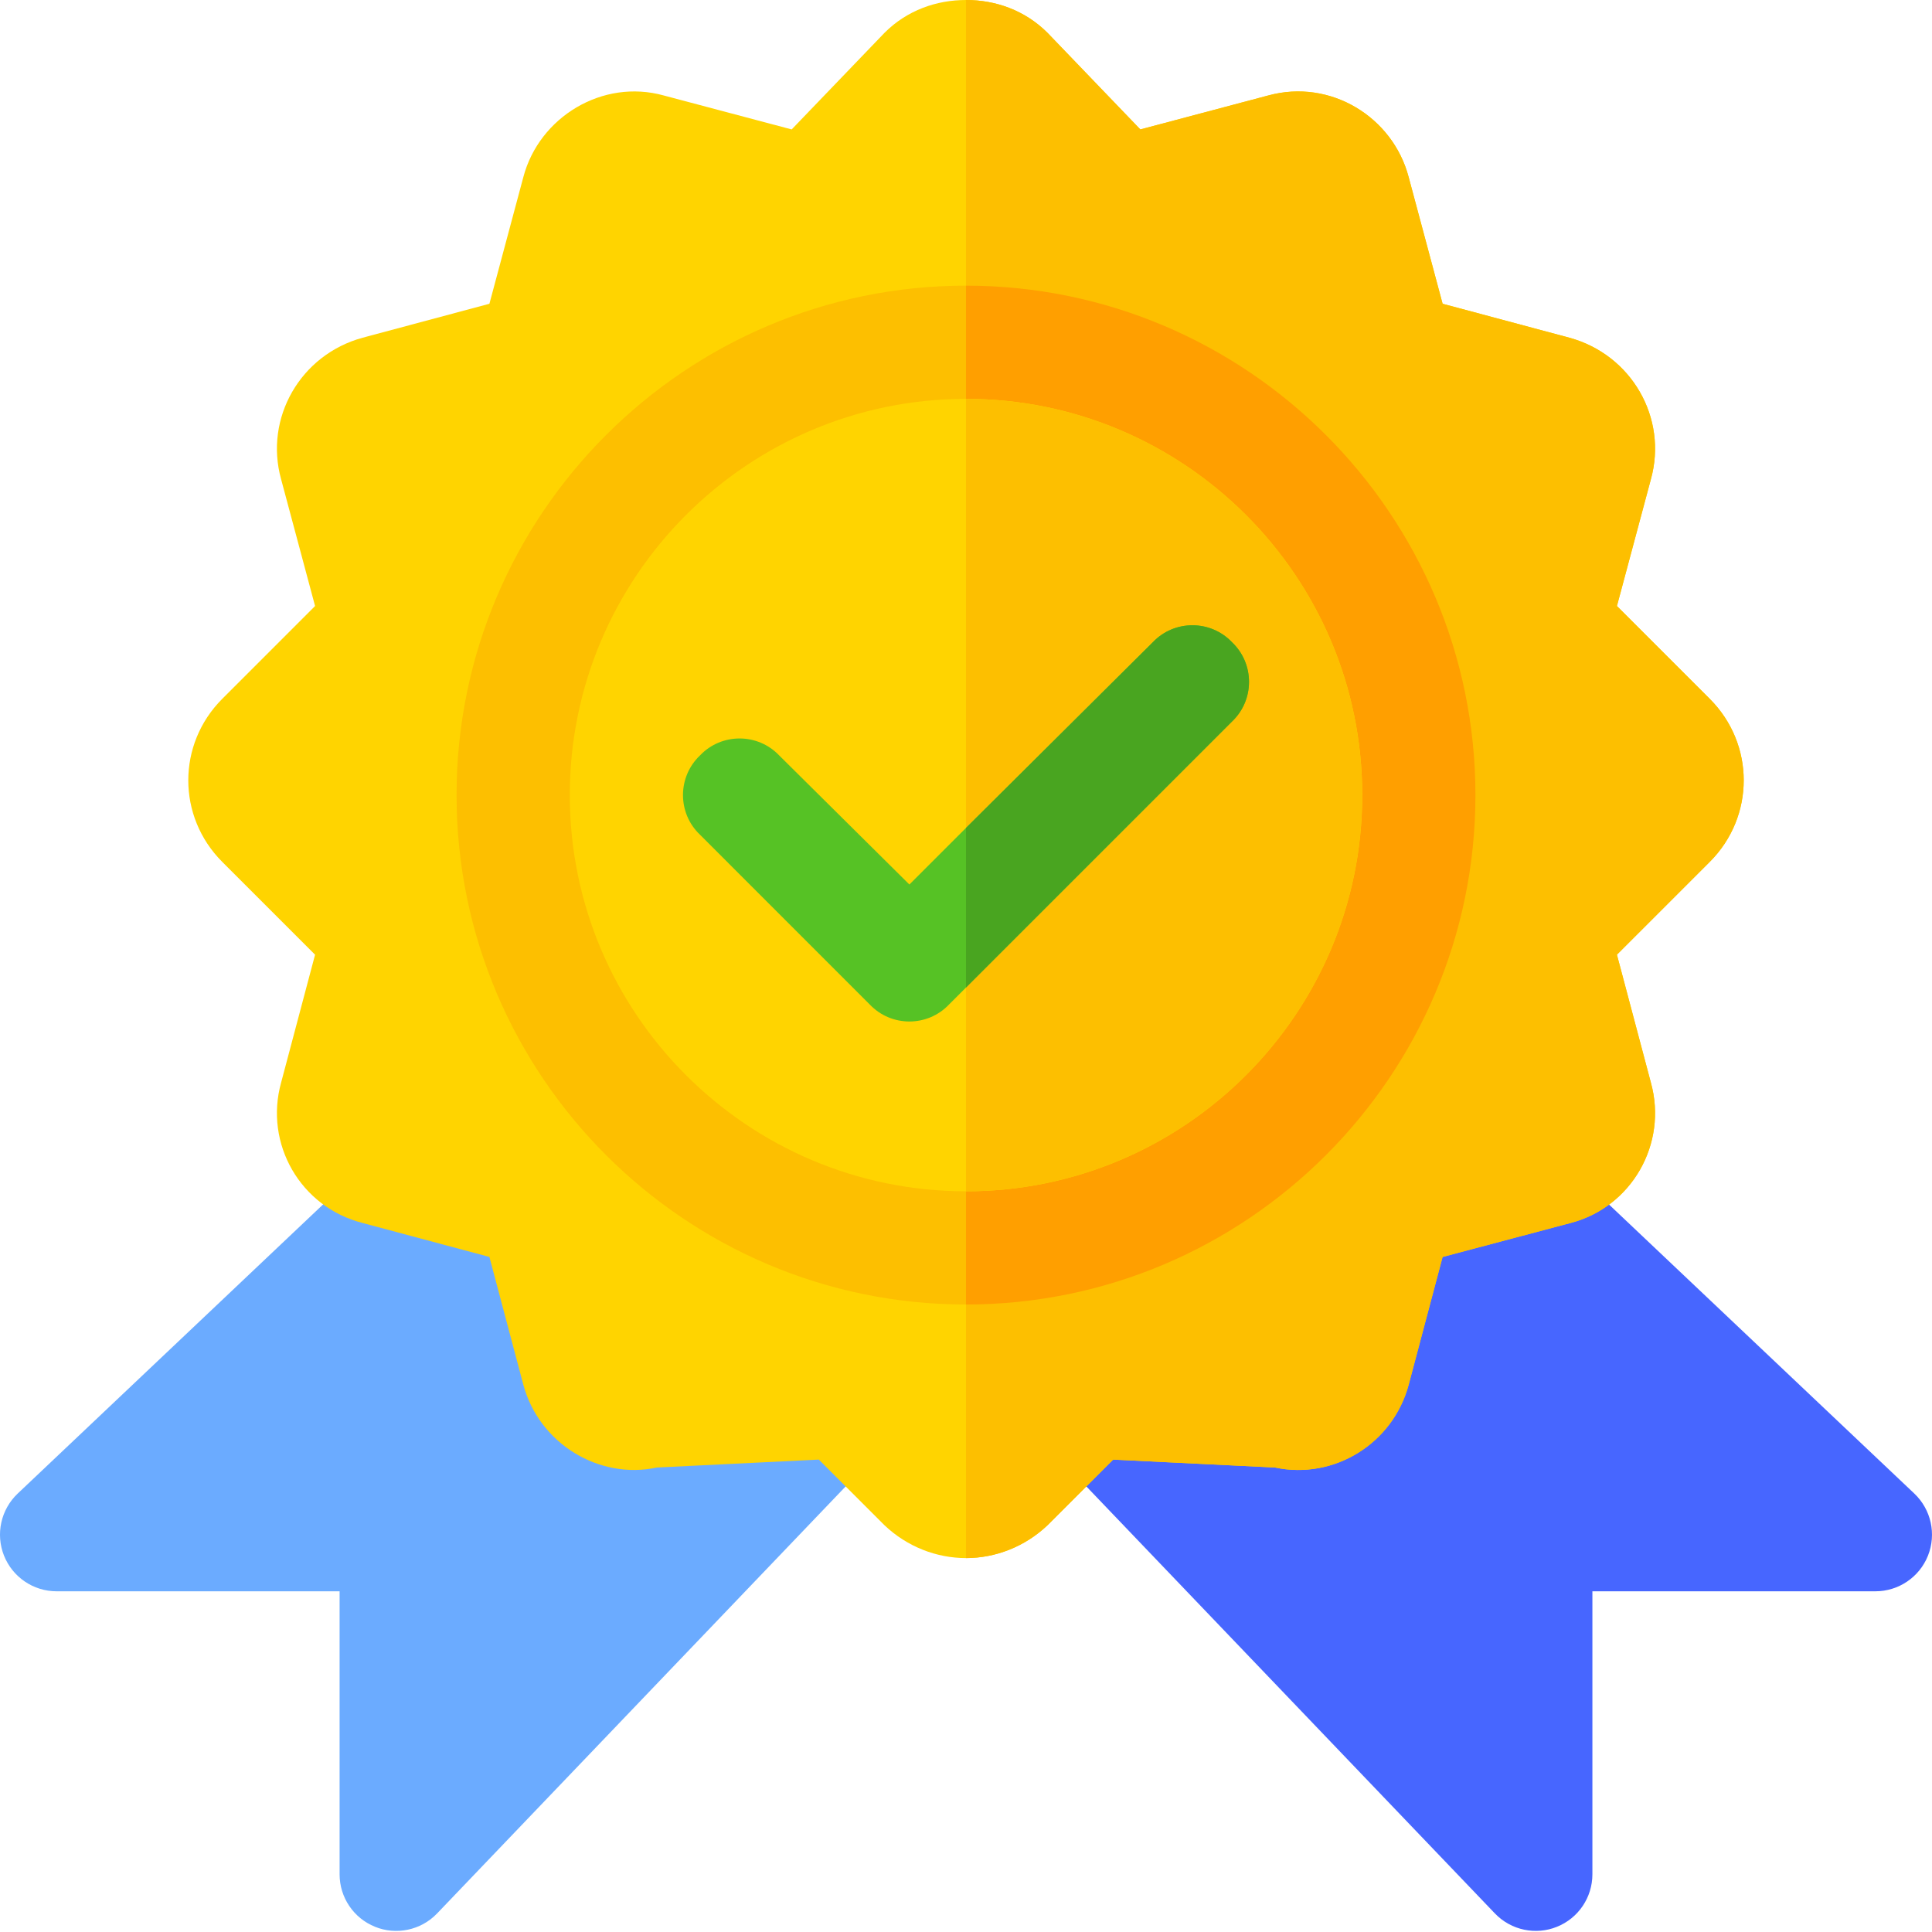 <!-- icon666.com - MILLIONS vector ICONS FREE --><svg viewBox="0 0 512.001 512" xmlns="http://www.w3.org/2000/svg"><path d="m396.164 507.082-113.793-118.934c-6.715-7.023-5.066-18.457 3.297-23.332l107.273-62.449c5.715-3.312 13.008-2.488 17.855 2.066l96.523 91.379c4.453 4.23 5.887 10.734 3.617 16.449-2.27 5.699-7.793 9.449-13.93 9.449h-75.004v75c0 6.125-3.723 11.648-9.418 13.918-5.488 2.23-12.078.996-16.422-3.547zm0 0" fill="#ff4949" style="fill: rgb(71, 102, 255);"></path><path d="m99.418 510.629c-5.699-2.273-9.422-7.793-9.422-13.918v-75h-75c-6.141 0-11.66-3.75-13.934-9.449-2.27-5.715-.832-12.219 3.621-16.449l96.52-91.379c4.82-4.559 12.145-5.379 17.855-2.066l107.273 62.449c8.363 4.875 10.016 16.309 3.297 23.332l-113.793 118.934c-4.344 4.543-10.93 5.777-16.418 3.547zm0 0" fill="#ff6c6c" style="fill: rgb(107, 171, 255);"></path><path d="m462.105 206.805c0-7.801-3-15.602-9-21.602l-24.602-24.602 9-33.598c4.5-16.199-5.098-33-21.602-37.504l-33.598-9-9.004-33.598c-4.199-15.902-20.699-26.102-37.199-21.602l-33.902 9-24.598-25.602c-6-6-13.801-8.699-21.602-8.699s-15.602 2.699-21.598 8.699l-24.602 25.602-33.902-9c-16.199-4.5-33 5.699-37.199 21.602l-9 33.598-33.602 9c-16.5 4.504-26.102 21.305-21.602 37.504l9 33.598-24.598 24.602c-12 12-12 31.203 0 43.203l24.598 24.598-9 33.902c-4.5 16.199 5.102 33 21.602 37.199l33.602 9 9 33.902c4.199 15.602 20.098 25.203 35.402 21.902l42.898-2.102 17.402 17.402c6 5.699 13.801 8.699 21.598 8.699 7.801 0 15.602-3 21.602-8.699l17.402-17.402 42.898 2.102c15.602 3.301 31.203-6.301 35.402-21.902l9-33.902 33.902-9c16.199-4.199 25.801-21 21.297-37.199l-9-33.902 24.602-24.598c6-6 9-13.801 9-21.602zm0 0" fill="#ffd400"></path><path d="m453.105 228.406-24.602 24.598 9 33.902c4.5 16.199-5.098 33-21.297 37.199l-33.902 9-9 33.902c-4.199 15.602-19.801 25.203-35.402 21.902l-42.902-2.102-17.398 17.402c-6 5.699-13.801 8.699-21.602 8.699v-412.91c7.801 0 15.602 2.699 21.602 8.699l24.598 25.602 33.902-9c16.5-4.5 33 5.699 37.199 21.598l9.004 33.602 33.598 9c16.504 4.5 26.102 21.301 21.602 37.5l-9 33.602 24.602 24.602c6 6 9 13.801 9 21.602 0 7.801-3 15.602-9 21.602zm0 0" fill="#fdbf00"></path><path d="m391.004 210.707c0-74.402-60.602-135.004-135.004-135.004-74.398 0-135.004 60.602-135.004 135.004 0 74.398 60.605 135 135.004 135 74.402 0 135.004-60.602 135.004-135" fill="#fdbf00"></path><path d="m391.004 210.707c0 74.398-60.602 135-135.004 135v-270.004c74.402 0 135.004 60.602 135.004 135.004" fill="#ff9f00"></path><path d="m361.004 210.707c0 57.898-47.102 105-105.004 105s-105-47.102-105-105c0-57.902 47.098-105.004 105-105.004s105.004 47.102 105.004 105.004zm0 0" fill="#ffd400"></path><path d="m361.004 210.707c0 57.898-47.102 105-105.004 105v-210.004c57.902 0 105.004 47.102 105.004 105.004zm0 0" fill="#fdbf00"></path><path d="m326.5 191.203-70.5 70.504-4.5 4.5c-5.699 6-15.297 6-21 0l-45-45.004c-6-5.699-6-15.297 0-21 5.699-6 15.297-6 21 0l34.5 34.203 15-15 49.504-49.203c5.699-6 15.297-6 21 0 5.996 5.703 5.996 15.301-.004 21zm0 0" fill="#56c225"></path><path d="m326.5 170.207c6 5.699 6 15.297 0 20.996l-70.5 70.504v-42.301l49.504-49.199c5.699-6.004 15.297-6.004 20.996 0zm0 0" fill="#49a520"></path></svg>